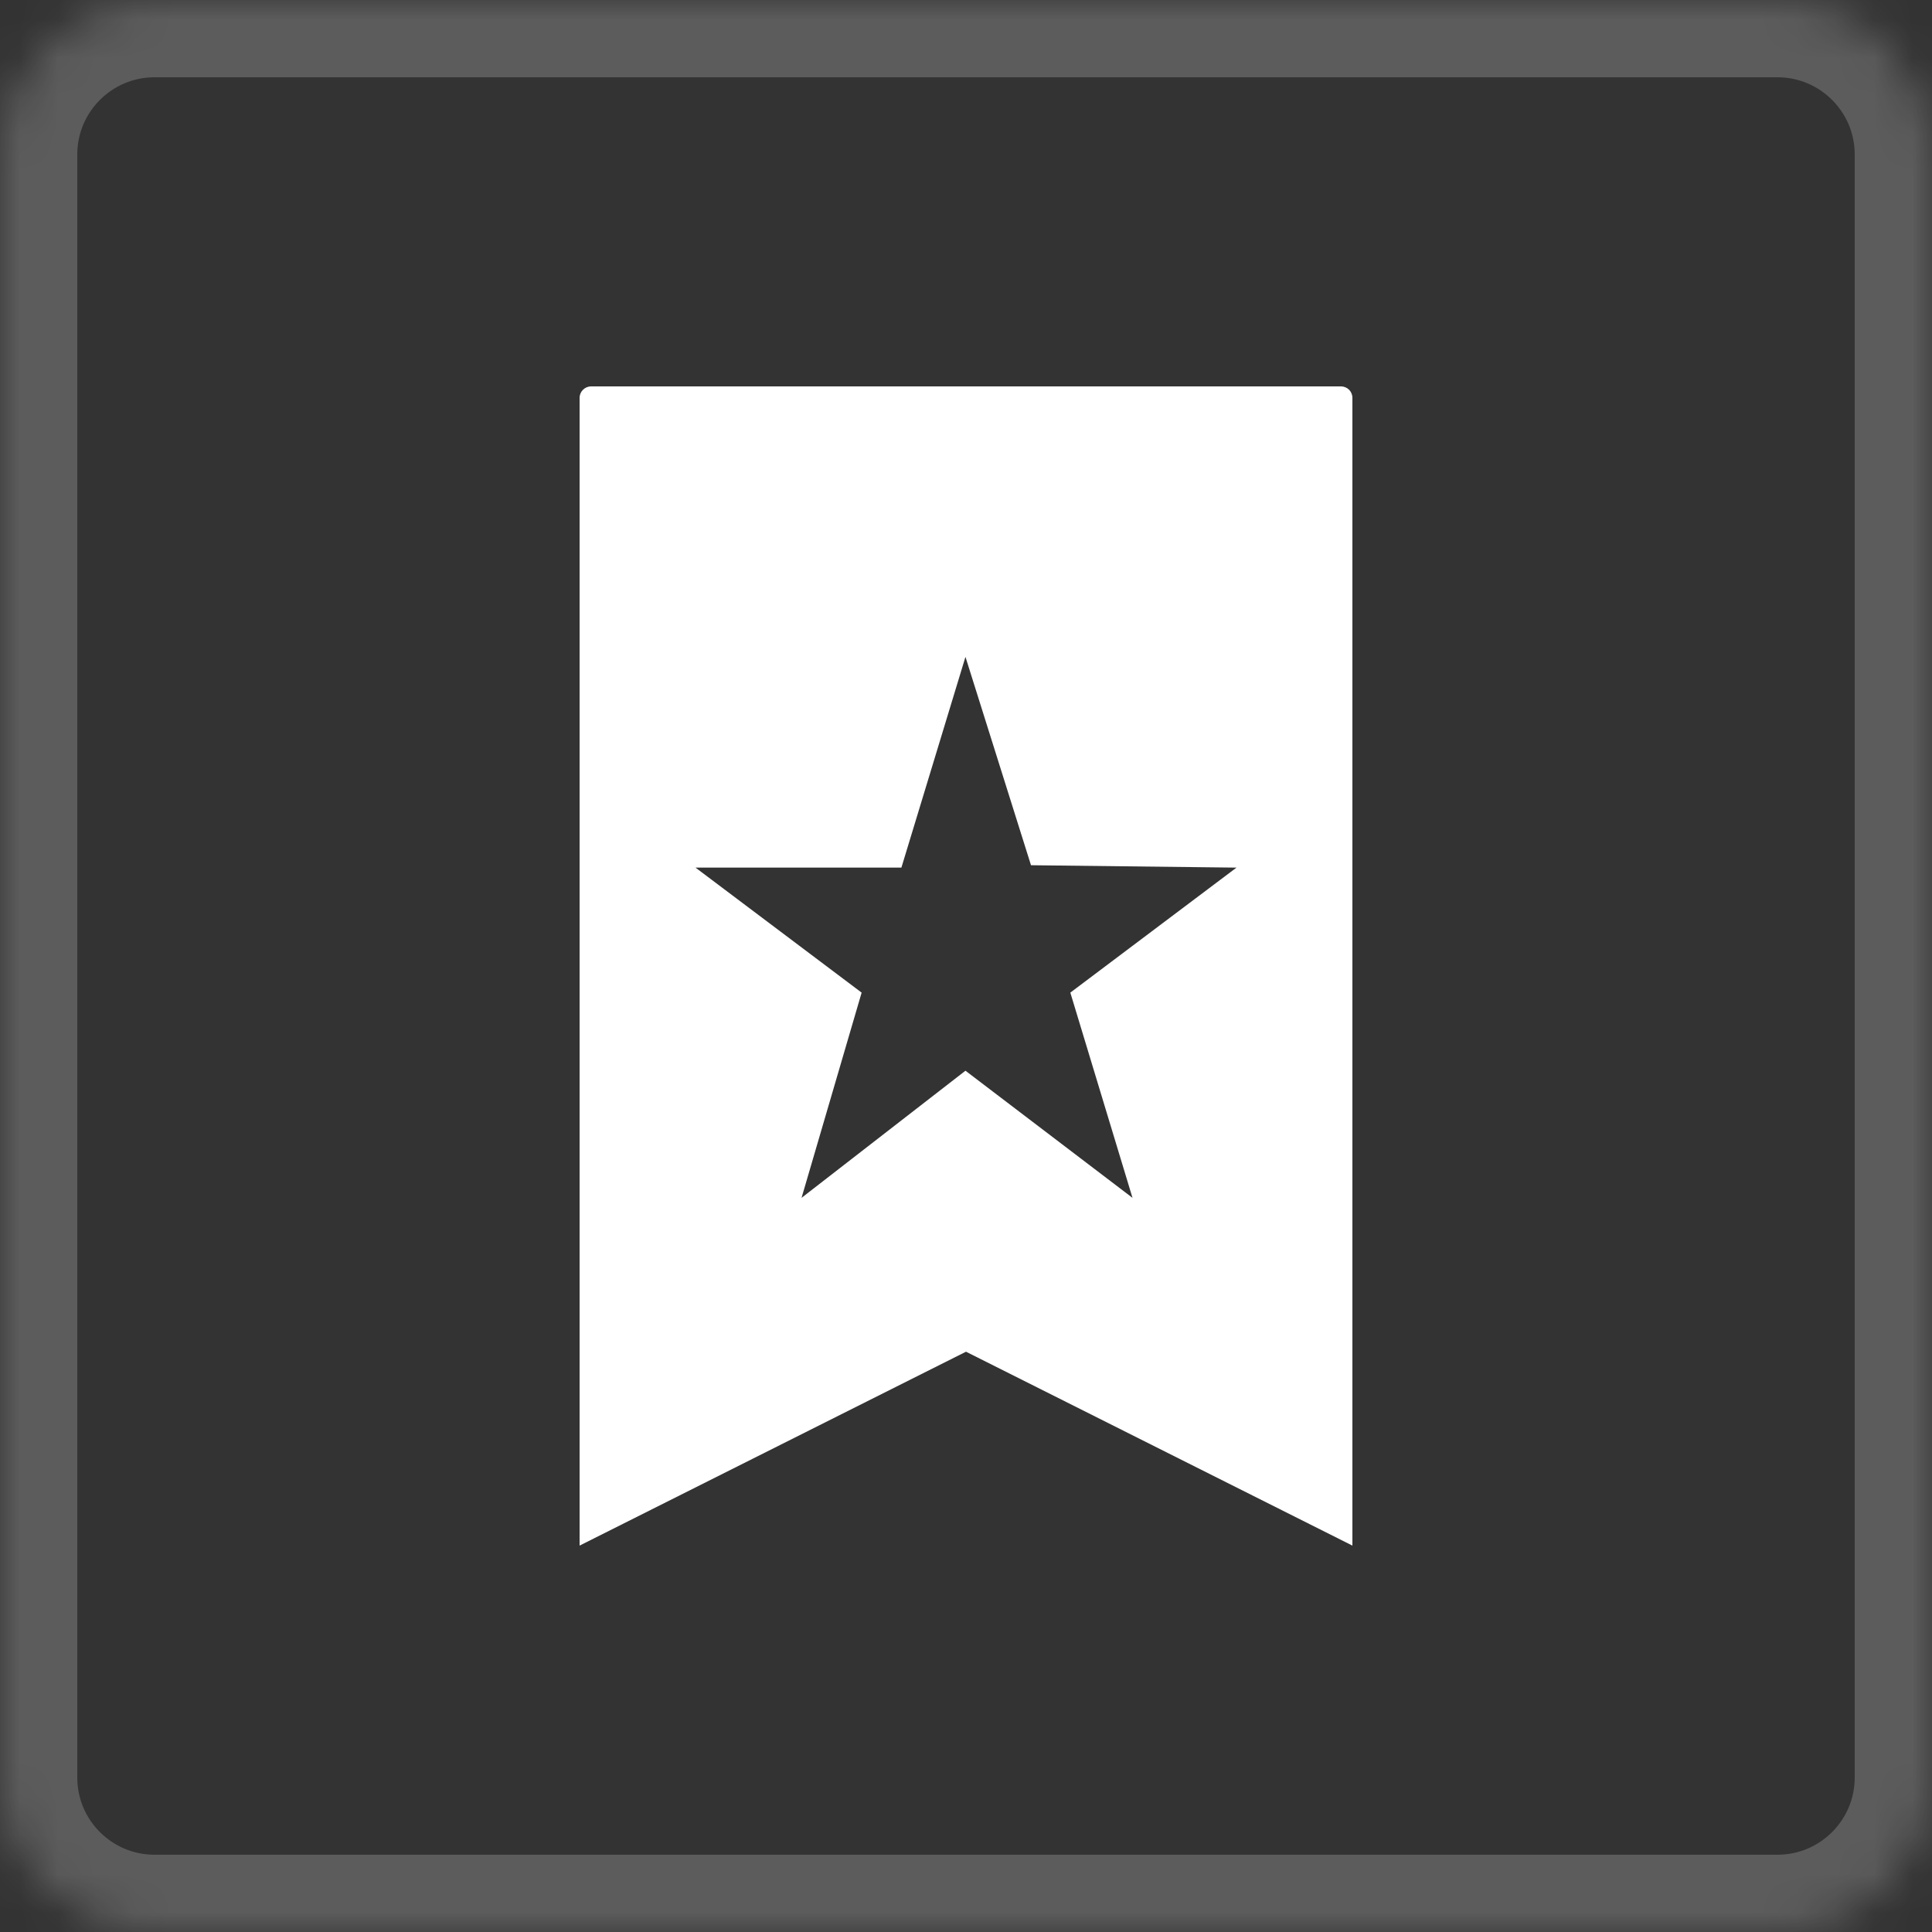 <?xml version="1.0" encoding="utf-8"?>
<!-- Generator: Adobe Illustrator 16.0.0, SVG Export Plug-In . SVG Version: 6.00 Build 0)  -->
<!DOCTYPE svg PUBLIC "-//W3C//DTD SVG 1.1//EN" "http://www.w3.org/Graphics/SVG/1.1/DTD/svg11.dtd">
<svg version="1.1" id="Calque_1" xmlns="http://www.w3.org/2000/svg" xmlns:xlink="http://www.w3.org/1999/xlink" x="0px" y="0px"
	 width="50px" height="50px" viewBox="0 0 50 50" enable-background="new 0 0 50 50" xml:space="preserve">
<rect x="0" y="0" width="50" height="50" fill="#333333" stroke="none"/>
<defs>
	<filter id="Adobe_OpacityMaskFilter" filterUnits="userSpaceOnUse" x="-2" y="-2" width="54" height="54">
		<feColorMatrix  type="matrix" values="1 0 0 0 0  0 1 0 0 0  0 0 1 0 0  0 0 0 1 0"/>
	</filter>
</defs>
<mask maskUnits="userSpaceOnUse" x="-2" y="-2" width="54" height="54" id="b">
	<g filter="url(#Adobe_OpacityMaskFilter)">
		<path id="a" fill="#FFFFFF" d="M4,0h42c2.209,0,4,1.791,4,4v42c0,2.209-1.791,4-4,4H4c-2.209,0-4-1.791-4-4V4C0,1.791,1.791,0,4,0
			z"/>
	</g>
</mask>
<g mask="url(#b)">
	<path opacity="0" fill="#E94027" d="M4,0h42c2.209,0,4,1.791,4,4v42c0,2.209-1.791,4-4,4H4c-2.209,0-4-1.791-4-4V4
		C0,1.791,1.791,0,4,0z"/>
	<g>
		<path id="a_1_" fill="none" stroke="#FFFFFF" stroke-width="4" stroke-opacity="0.2" d="M4,0h42c2.209,0,4,1.791,4,4v42
			c0,2.209-1.791,4-4,4H4c-2.209,0-4-1.791-4-4V4C0,1.791,1.791,0,4,0z"/>
	</g>
	<path fill="#FFFFFF" d="M15.298,10h19.403C34.872,10,35,10.133,35,10.297V40l-10-5.018L15,40V10.297C15,10.134,15.133,10,15.298,10
		z M24.986,27.71L29.309,31L27.7,25.689l4.3-3.235l-5.318-0.062L24.986,17l-1.658,5.454H18l4.299,3.235L20.744,31L24.986,27.71z"/>
</g>
</svg>
